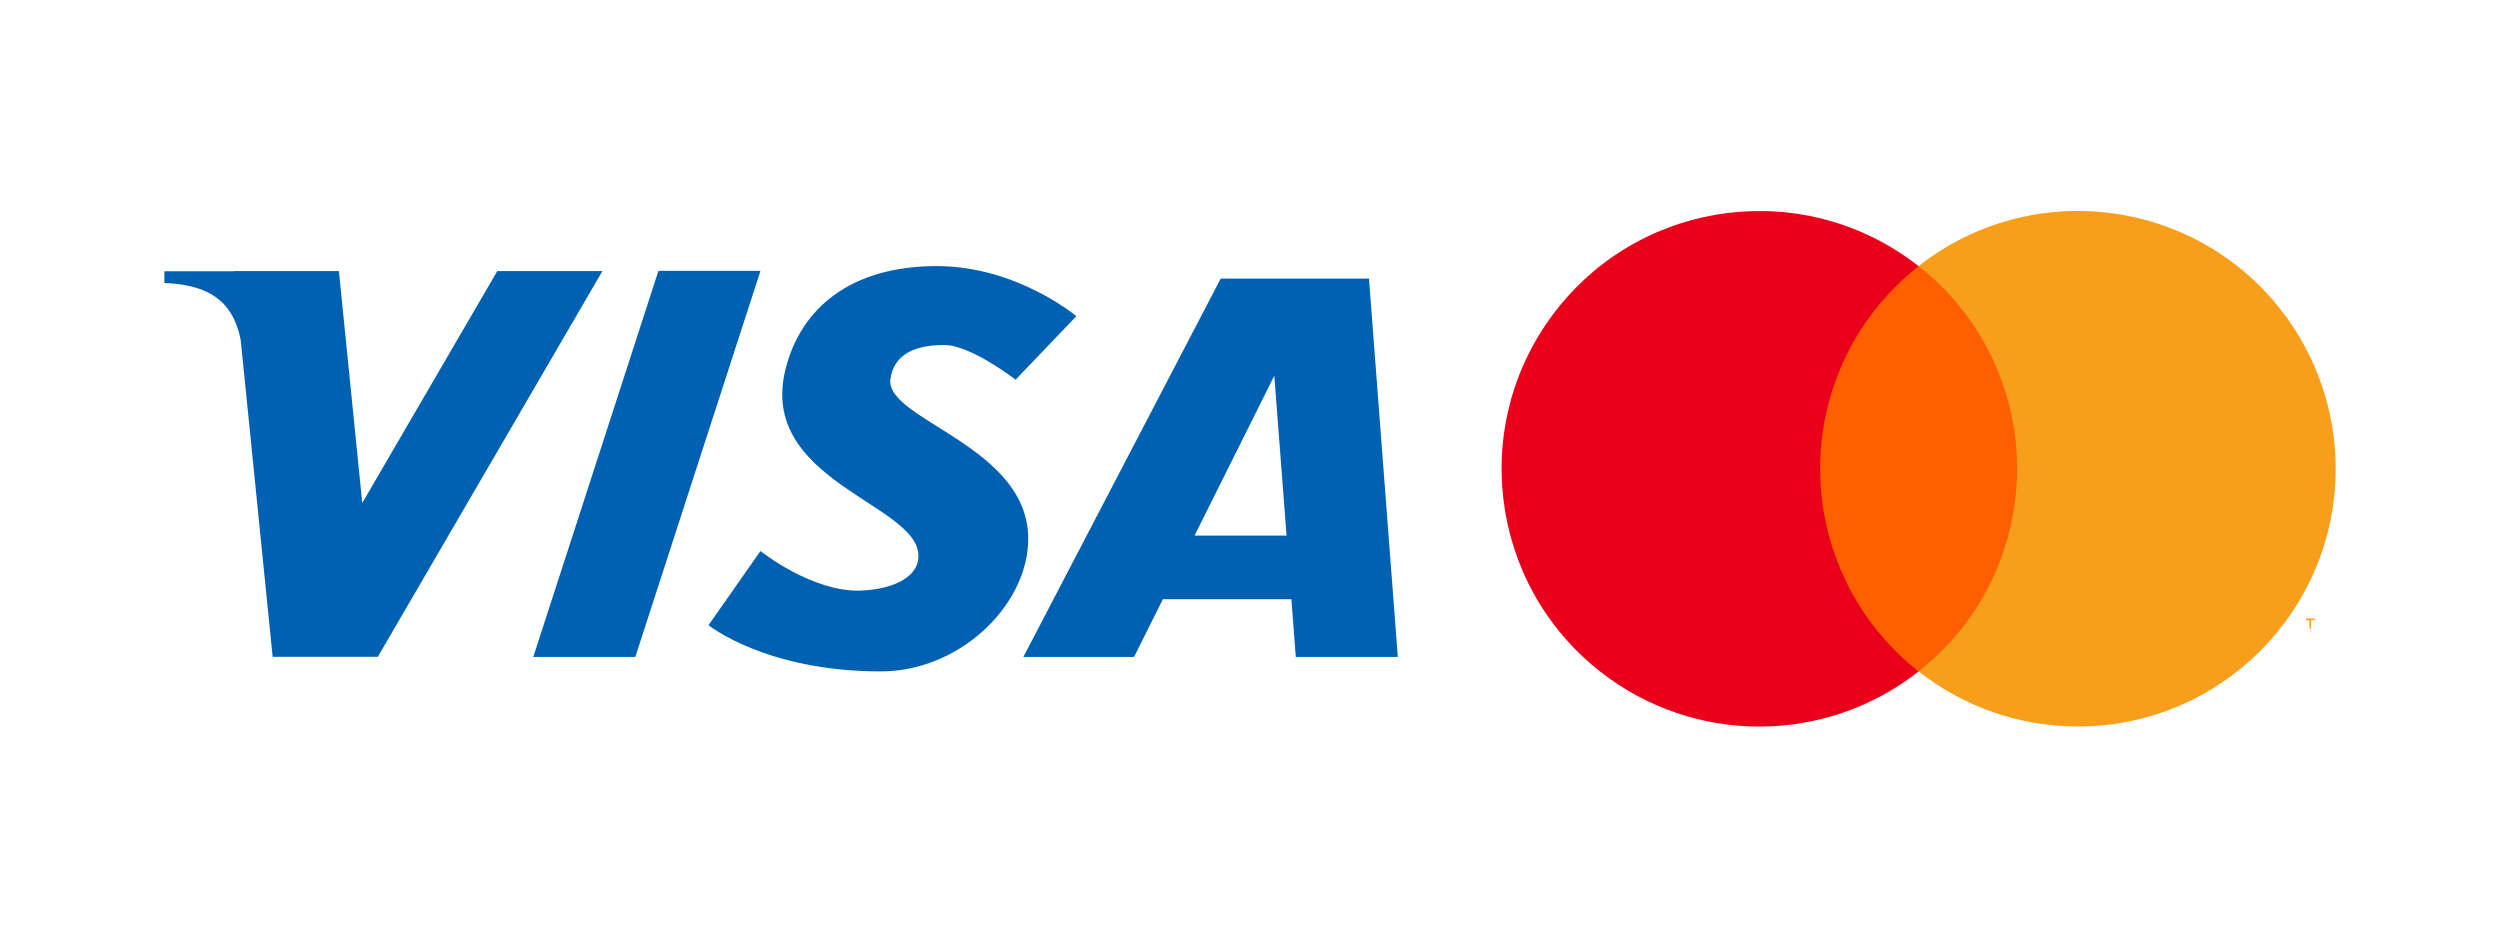 <?xml version="1.0" encoding="UTF-8" standalone="no"?>
<!DOCTYPE svg PUBLIC "-//W3C//DTD SVG 1.1//EN" "http://www.w3.org/Graphics/SVG/1.1/DTD/svg11.dtd">
<svg version="1.1" xmlns="http://www.w3.org/2000/svg" xmlns:xlink="http://www.w3.org/1999/xlink" preserveAspectRatio="xMidYMid meet" viewBox="0 0 320 120" width="320" height="120"><defs><path d="M261.47 34.06C261.47 34.06 261.47 34.06 261.47 34.06C261.47 65.19 261.47 82.48 261.47 85.94C261.47 85.94 261.47 85.94 261.47 85.94C242.41 85.94 231.83 85.94 229.71 85.94C229.71 85.94 229.71 85.94 229.71 85.94C229.71 54.81 229.71 37.52 229.71 34.06C229.71 34.06 229.71 34.06 229.71 34.06C248.77 34.06 259.36 34.06 261.47 34.06Z" id="adK6JL834"></path><path d="M245.58 34.07C231.26 22.81 210.51 25.29 199.26 39.62C188 53.95 190.48 74.69 204.81 85.95C216.77 95.35 233.62 95.35 245.58 85.95C237.62 79.7 232.97 70.13 232.98 60C232.97 49.88 237.62 40.32 245.58 34.07Z" id="czLsWzXj1"></path><path d="M295.81 79.39L295.81 80.45L295.61 80.45L295.61 79.39L295.18 79.39L295.18 79.17L296.27 79.17L296.27 79.39L295.81 79.39Z" id="d21Y6Dqh4G"></path><path d="M265.97 92.99C258.58 92.99 251.4 90.51 245.58 85.94C259.91 74.68 262.39 53.94 251.14 39.61C249.51 37.55 247.65 35.68 245.58 34.06C259.91 22.8 280.65 25.28 291.91 39.6C296.48 45.42 298.96 52.6 298.97 59.99C298.96 78.22 284.19 93 265.97 92.99Z" id="c1GgWrVqUV"></path><path d="M29.92 34.7L29.92 34.72L21.04 34.72L21.04 36.22C21.04 36.23 21.04 36.23 21.04 36.23C27.97 36.45 30.04 39.71 30.81 43.51C31.08 46.22 32.45 59.74 34.9 84.07L48.36 84.07L77.11 34.7L63.65 34.7L46.37 64.38L43.38 34.7L29.92 34.7Z" id="k13WW0KPkb"></path><path d="M84.28 34.67L97.34 34.67L81.32 84.09L68.26 84.09L84.28 34.67Z" id="d4D5IKCVx"></path><path d="M165.86 84.09L165.3 76.7L148.85 76.7L145.16 84.09L130.99 84.09L156.25 35.66L175.23 35.66L178.92 84.09L165.86 84.09ZM164.68 68.56L163.11 48.09L152.9 68.56L164.68 68.56Z" id="c3JF9QF7Lo"></path><path d="M119.9 34.06C130.16 34.06 137.77 40.47 137.77 40.47C136.99 41.28 130.78 47.79 130 48.6C130 48.6 124.26 44.16 120.88 44.16C116.41 44.16 114.39 45.79 113.98 48.48C113.16 53.82 132.21 57.09 131.6 69.55C131.2 77.87 122.59 85.94 112.75 85.94C97.99 85.94 90.69 80.02 90.69 80.02C91.36 79.07 96.68 71.48 97.34 70.53C97.34 70.53 104.02 75.88 110.28 75.59C114.51 75.39 117.77 73.77 117.55 70.9C117.06 64.41 97 61.43 100.55 47.24C102.51 39.41 108.94 34.06 119.9 34.06Z" id="d3BWa7xc7"></path></defs><g><g><path></path><g><g><use xlink:href="#adK6JL834" opacity="1" fill="#ff5f00" fill-opacity="1"></use><g><use xlink:href="#adK6JL834" opacity="1" fill-opacity="0" stroke="#000000" stroke-width="1" stroke-opacity="0"></use></g></g><g><use xlink:href="#czLsWzXj1" opacity="1" fill="#eb001b" fill-opacity="1"></use><g><use xlink:href="#czLsWzXj1" opacity="1" fill-opacity="0" stroke="#000000" stroke-width="1" stroke-opacity="0"></use></g></g><g><use xlink:href="#d21Y6Dqh4G" opacity="1" fill="#f79e1b" fill-opacity="1"></use><g><use xlink:href="#d21Y6Dqh4G" opacity="1" fill-opacity="0" stroke="#000000" stroke-width="1" stroke-opacity="0"></use></g></g><g><use xlink:href="#c1GgWrVqUV" opacity="1" fill="#f79e1b" fill-opacity="1"></use><g><use xlink:href="#c1GgWrVqUV" opacity="1" fill-opacity="0" stroke="#000000" stroke-width="1" stroke-opacity="0"></use></g></g></g><g><g><use xlink:href="#k13WW0KPkb" opacity="1" fill="#0061b2" fill-opacity="1"></use><g><use xlink:href="#k13WW0KPkb" opacity="1" fill-opacity="0" stroke="#000000" stroke-width="1" stroke-opacity="0"></use></g></g><g><use xlink:href="#d4D5IKCVx" opacity="1" fill="#0061b2" fill-opacity="1"></use><g><use xlink:href="#d4D5IKCVx" opacity="1" fill-opacity="0" stroke="#000000" stroke-width="1" stroke-opacity="0"></use></g></g><g><use xlink:href="#c3JF9QF7Lo" opacity="1" fill="#0061b2" fill-opacity="1"></use><g><use xlink:href="#c3JF9QF7Lo" opacity="1" fill-opacity="0" stroke="#000000" stroke-width="1" stroke-opacity="0"></use></g></g><g><use xlink:href="#d3BWa7xc7" opacity="1" fill="#0061b2" fill-opacity="1"></use><g><use xlink:href="#d3BWa7xc7" opacity="1" fill-opacity="0" stroke="#000000" stroke-width="1" stroke-opacity="0"></use></g></g></g></g></g></svg>